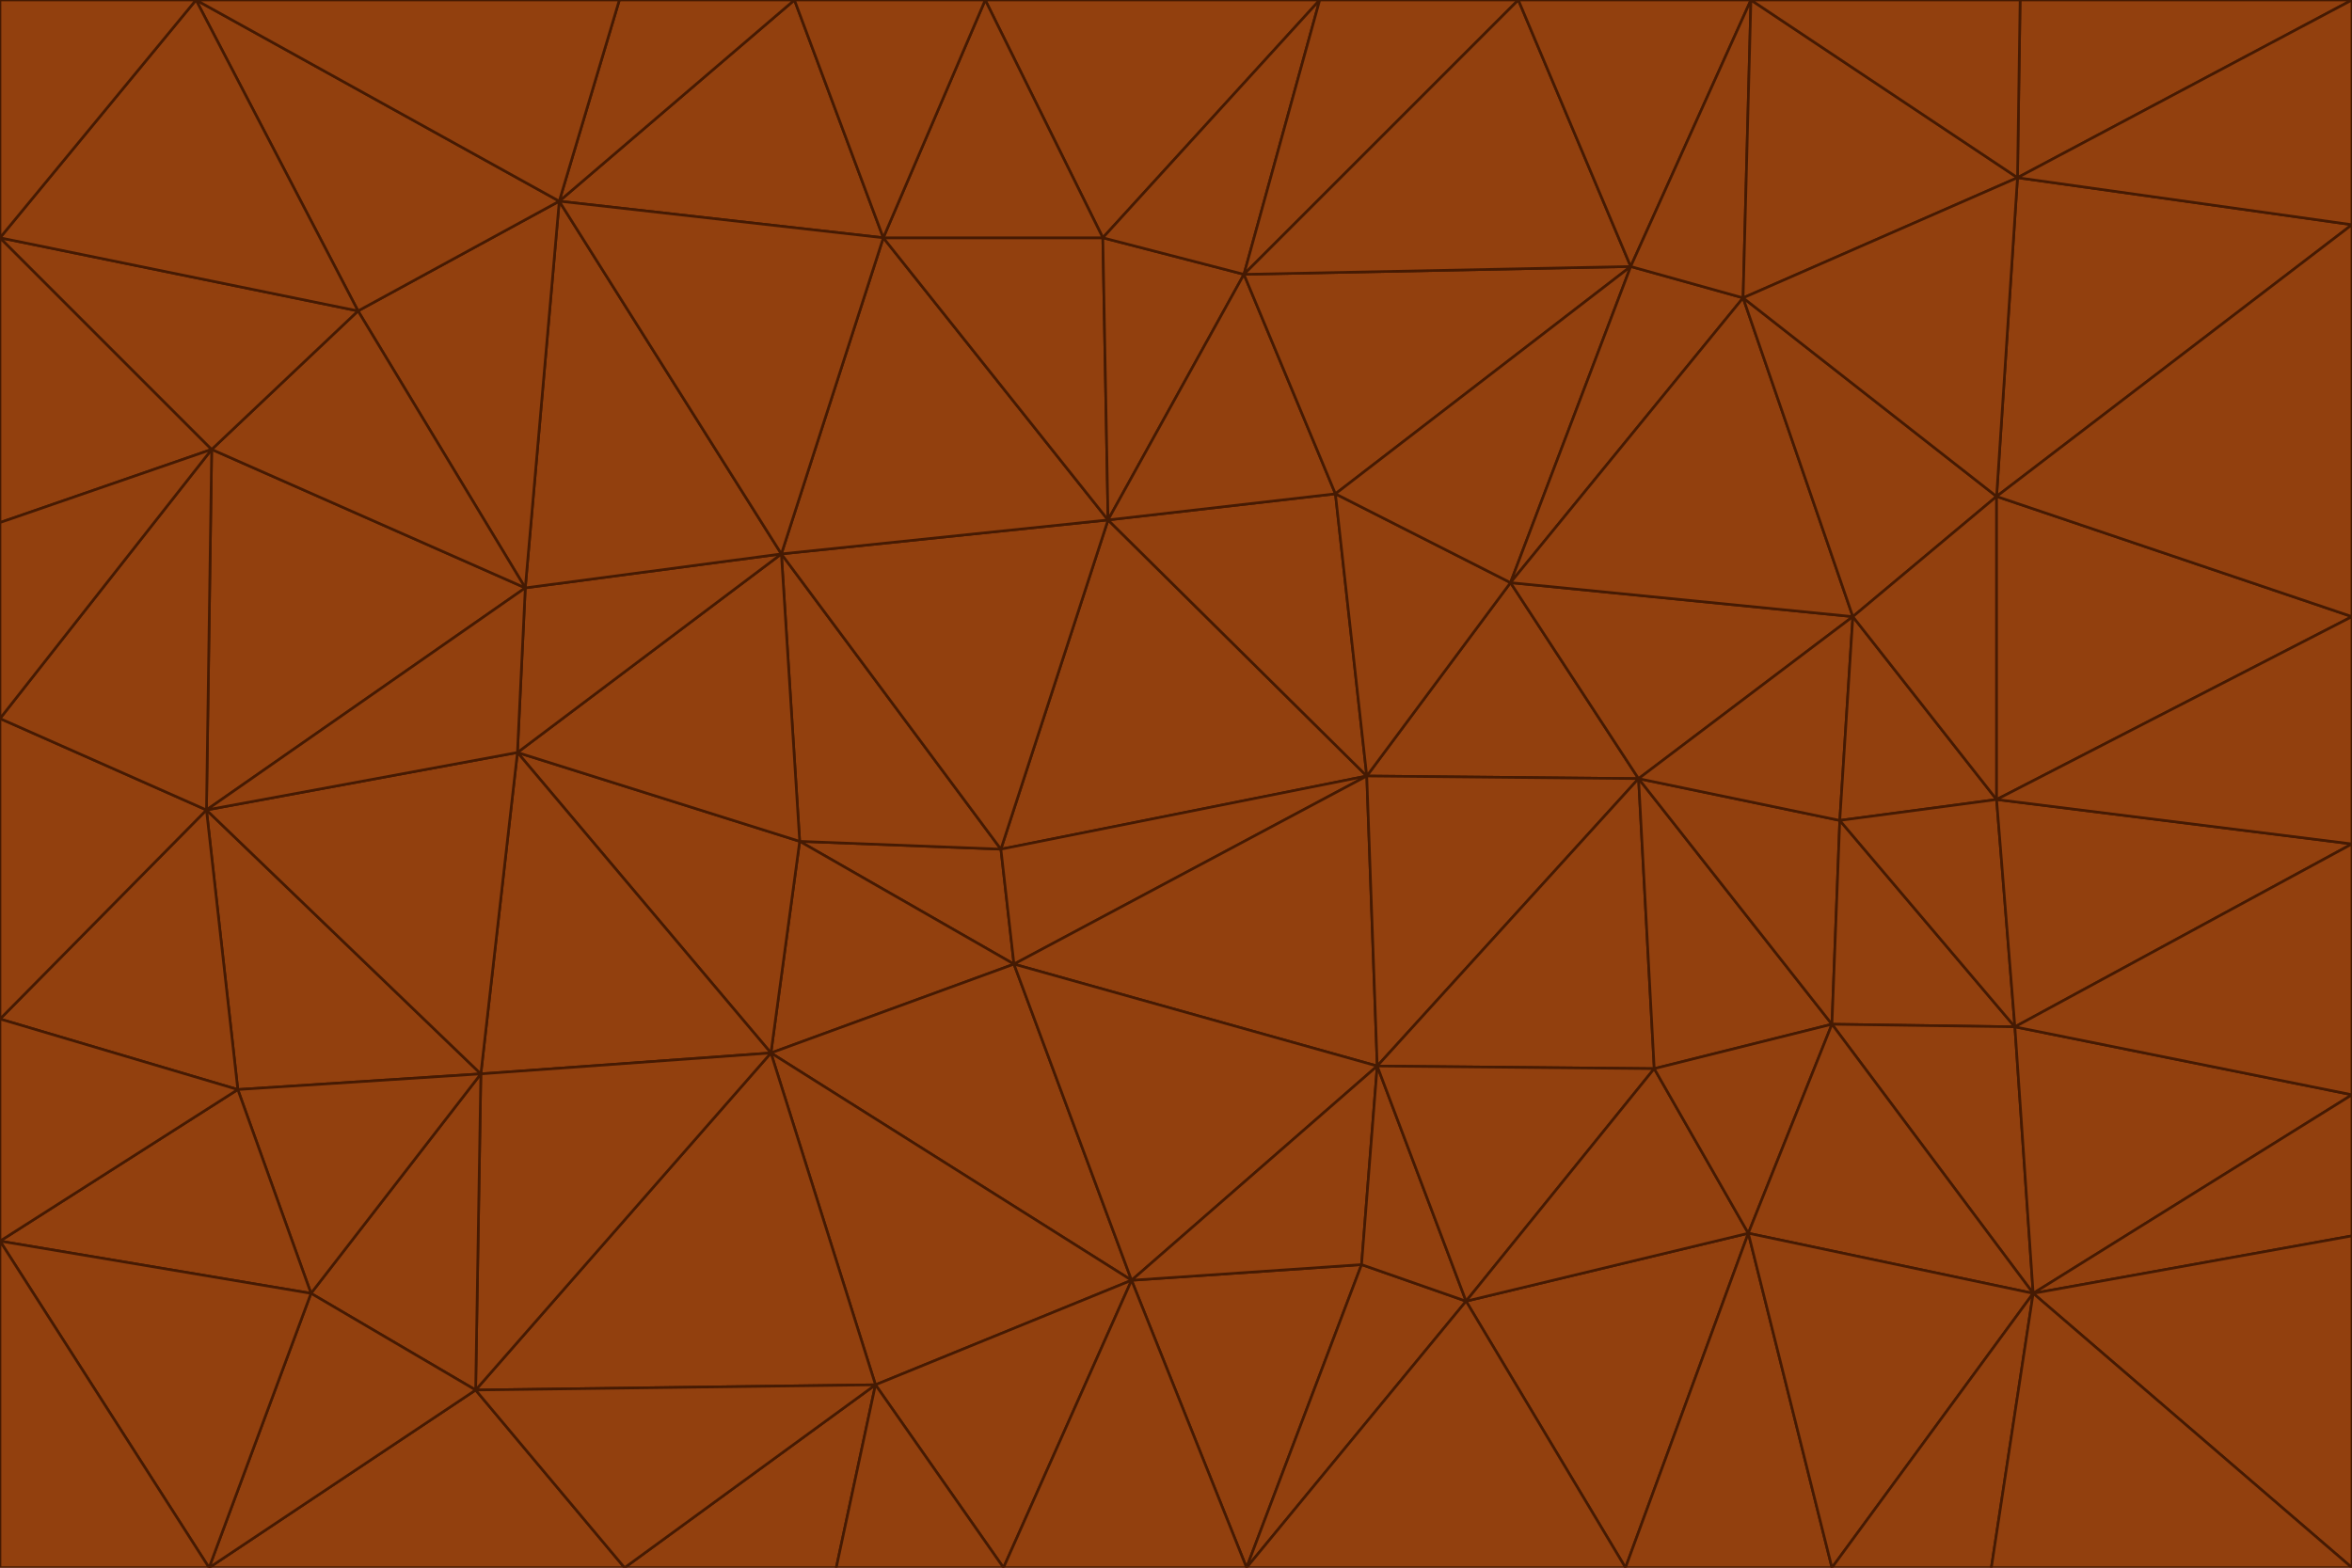 <svg id="visual" viewBox="0 0 900 600" width="900" height="600" xmlns="http://www.w3.org/2000/svg" xmlns:xlink="http://www.w3.org/1999/xlink" version="1.1"><g stroke-width="1" stroke-linejoin="bevel"><path d="M383 325L306 322L388 369Z" fill="#92400e" stroke="#451a03"></path><path d="M306 322L295 403L388 369Z" fill="#92400e" stroke="#451a03"></path><path d="M383 325L299 212L306 322Z" fill="#92400e" stroke="#451a03"></path><path d="M306 322L198 288L295 403Z" fill="#92400e" stroke="#451a03"></path><path d="M299 212L198 288L306 322Z" fill="#92400e" stroke="#451a03"></path><path d="M295 403L433 490L388 369Z" fill="#92400e" stroke="#451a03"></path><path d="M523 297L424 199L383 325Z" fill="#92400e" stroke="#451a03"></path><path d="M198 288L184 411L295 403Z" fill="#92400e" stroke="#451a03"></path><path d="M295 403L335 530L433 490Z" fill="#92400e" stroke="#451a03"></path><path d="M523 297L383 325L388 369Z" fill="#92400e" stroke="#451a03"></path><path d="M383 325L424 199L299 212Z" fill="#92400e" stroke="#451a03"></path><path d="M182 532L335 530L295 403Z" fill="#92400e" stroke="#451a03"></path><path d="M527 408L523 297L388 369Z" fill="#92400e" stroke="#451a03"></path><path d="M299 212L201 225L198 288Z" fill="#92400e" stroke="#451a03"></path><path d="M79 310L91 417L184 411Z" fill="#92400e" stroke="#451a03"></path><path d="M433 490L527 408L388 369Z" fill="#92400e" stroke="#451a03"></path><path d="M477 600L521 484L433 490Z" fill="#92400e" stroke="#451a03"></path><path d="M433 490L521 484L527 408Z" fill="#92400e" stroke="#451a03"></path><path d="M523 297L511 189L424 199Z" fill="#92400e" stroke="#451a03"></path><path d="M424 199L338 91L299 212Z" fill="#92400e" stroke="#451a03"></path><path d="M184 411L182 532L295 403Z" fill="#92400e" stroke="#451a03"></path><path d="M239 600L320 600L335 530Z" fill="#92400e" stroke="#451a03"></path><path d="M335 530L384 600L433 490Z" fill="#92400e" stroke="#451a03"></path><path d="M320 600L384 600L335 530Z" fill="#92400e" stroke="#451a03"></path><path d="M79 310L184 411L198 288Z" fill="#92400e" stroke="#451a03"></path><path d="M184 411L119 495L182 532Z" fill="#92400e" stroke="#451a03"></path><path d="M422 91L338 91L424 199Z" fill="#92400e" stroke="#451a03"></path><path d="M299 212L214 77L201 225Z" fill="#92400e" stroke="#451a03"></path><path d="M477 600L561 498L521 484Z" fill="#92400e" stroke="#451a03"></path><path d="M521 484L561 498L527 408Z" fill="#92400e" stroke="#451a03"></path><path d="M627 298L578 223L523 297Z" fill="#92400e" stroke="#451a03"></path><path d="M523 297L578 223L511 189Z" fill="#92400e" stroke="#451a03"></path><path d="M91 417L119 495L184 411Z" fill="#92400e" stroke="#451a03"></path><path d="M627 298L523 297L527 408Z" fill="#92400e" stroke="#451a03"></path><path d="M476 105L422 91L424 199Z" fill="#92400e" stroke="#451a03"></path><path d="M81 172L79 310L201 225Z" fill="#92400e" stroke="#451a03"></path><path d="M201 225L79 310L198 288Z" fill="#92400e" stroke="#451a03"></path><path d="M80 600L239 600L182 532Z" fill="#92400e" stroke="#451a03"></path><path d="M182 532L239 600L335 530Z" fill="#92400e" stroke="#451a03"></path><path d="M476 105L424 199L511 189Z" fill="#92400e" stroke="#451a03"></path><path d="M624 102L476 105L511 189Z" fill="#92400e" stroke="#451a03"></path><path d="M384 600L477 600L433 490Z" fill="#92400e" stroke="#451a03"></path><path d="M633 409L627 298L527 408Z" fill="#92400e" stroke="#451a03"></path><path d="M561 498L633 409L527 408Z" fill="#92400e" stroke="#451a03"></path><path d="M304 0L214 77L338 91Z" fill="#92400e" stroke="#451a03"></path><path d="M338 91L214 77L299 212Z" fill="#92400e" stroke="#451a03"></path><path d="M214 77L137 119L201 225Z" fill="#92400e" stroke="#451a03"></path><path d="M137 119L81 172L201 225Z" fill="#92400e" stroke="#451a03"></path><path d="M91 417L0 475L119 495Z" fill="#92400e" stroke="#451a03"></path><path d="M79 310L0 390L91 417Z" fill="#92400e" stroke="#451a03"></path><path d="M0 275L0 390L79 310Z" fill="#92400e" stroke="#451a03"></path><path d="M622 600L669 472L561 498Z" fill="#92400e" stroke="#451a03"></path><path d="M561 498L669 472L633 409Z" fill="#92400e" stroke="#451a03"></path><path d="M633 409L701 392L627 298Z" fill="#92400e" stroke="#451a03"></path><path d="M81 172L0 275L79 310Z" fill="#92400e" stroke="#451a03"></path><path d="M505 0L377 0L422 91Z" fill="#92400e" stroke="#451a03"></path><path d="M422 91L377 0L338 91Z" fill="#92400e" stroke="#451a03"></path><path d="M377 0L304 0L338 91Z" fill="#92400e" stroke="#451a03"></path><path d="M214 77L75 0L137 119Z" fill="#92400e" stroke="#451a03"></path><path d="M669 472L701 392L633 409Z" fill="#92400e" stroke="#451a03"></path><path d="M627 298L709 236L578 223Z" fill="#92400e" stroke="#451a03"></path><path d="M119 495L80 600L182 532Z" fill="#92400e" stroke="#451a03"></path><path d="M0 475L80 600L119 495Z" fill="#92400e" stroke="#451a03"></path><path d="M701 392L704 314L627 298Z" fill="#92400e" stroke="#451a03"></path><path d="M578 223L624 102L511 189Z" fill="#92400e" stroke="#451a03"></path><path d="M476 105L505 0L422 91Z" fill="#92400e" stroke="#451a03"></path><path d="M0 390L0 475L91 417Z" fill="#92400e" stroke="#451a03"></path><path d="M304 0L237 0L214 77Z" fill="#92400e" stroke="#451a03"></path><path d="M0 91L0 200L81 172Z" fill="#92400e" stroke="#451a03"></path><path d="M477 600L622 600L561 498Z" fill="#92400e" stroke="#451a03"></path><path d="M771 393L704 314L701 392Z" fill="#92400e" stroke="#451a03"></path><path d="M0 91L81 172L137 119Z" fill="#92400e" stroke="#451a03"></path><path d="M81 172L0 200L0 275Z" fill="#92400e" stroke="#451a03"></path><path d="M667 114L624 102L578 223Z" fill="#92400e" stroke="#451a03"></path><path d="M704 314L709 236L627 298Z" fill="#92400e" stroke="#451a03"></path><path d="M764 306L709 236L704 314Z" fill="#92400e" stroke="#451a03"></path><path d="M581 0L505 0L476 105Z" fill="#92400e" stroke="#451a03"></path><path d="M709 236L667 114L578 223Z" fill="#92400e" stroke="#451a03"></path><path d="M624 102L581 0L476 105Z" fill="#92400e" stroke="#451a03"></path><path d="M771 393L701 392L778 495Z" fill="#92400e" stroke="#451a03"></path><path d="M771 393L764 306L704 314Z" fill="#92400e" stroke="#451a03"></path><path d="M709 236L764 190L667 114Z" fill="#92400e" stroke="#451a03"></path><path d="M0 475L0 600L80 600Z" fill="#92400e" stroke="#451a03"></path><path d="M670 0L581 0L624 102Z" fill="#92400e" stroke="#451a03"></path><path d="M778 495L701 392L669 472Z" fill="#92400e" stroke="#451a03"></path><path d="M75 0L0 91L137 119Z" fill="#92400e" stroke="#451a03"></path><path d="M622 600L701 600L669 472Z" fill="#92400e" stroke="#451a03"></path><path d="M237 0L75 0L214 77Z" fill="#92400e" stroke="#451a03"></path><path d="M764 306L764 190L709 236Z" fill="#92400e" stroke="#451a03"></path><path d="M667 114L670 0L624 102Z" fill="#92400e" stroke="#451a03"></path><path d="M900 236L764 190L764 306Z" fill="#92400e" stroke="#451a03"></path><path d="M701 600L778 495L669 472Z" fill="#92400e" stroke="#451a03"></path><path d="M900 86L772 68L764 190Z" fill="#92400e" stroke="#451a03"></path><path d="M772 68L670 0L667 114Z" fill="#92400e" stroke="#451a03"></path><path d="M701 600L762 600L778 495Z" fill="#92400e" stroke="#451a03"></path><path d="M75 0L0 0L0 91Z" fill="#92400e" stroke="#451a03"></path><path d="M900 323L764 306L771 393Z" fill="#92400e" stroke="#451a03"></path><path d="M764 190L772 68L667 114Z" fill="#92400e" stroke="#451a03"></path><path d="M900 0L773 0L772 68Z" fill="#92400e" stroke="#451a03"></path><path d="M772 68L773 0L670 0Z" fill="#92400e" stroke="#451a03"></path><path d="M900 419L771 393L778 495Z" fill="#92400e" stroke="#451a03"></path><path d="M900 419L900 323L771 393Z" fill="#92400e" stroke="#451a03"></path><path d="M900 473L900 419L778 495Z" fill="#92400e" stroke="#451a03"></path><path d="M900 323L900 236L764 306Z" fill="#92400e" stroke="#451a03"></path><path d="M900 600L900 473L778 495Z" fill="#92400e" stroke="#451a03"></path><path d="M762 600L900 600L778 495Z" fill="#92400e" stroke="#451a03"></path><path d="M900 236L900 86L764 190Z" fill="#92400e" stroke="#451a03"></path><path d="M900 86L900 0L772 68Z" fill="#92400e" stroke="#451a03"></path></g></svg>